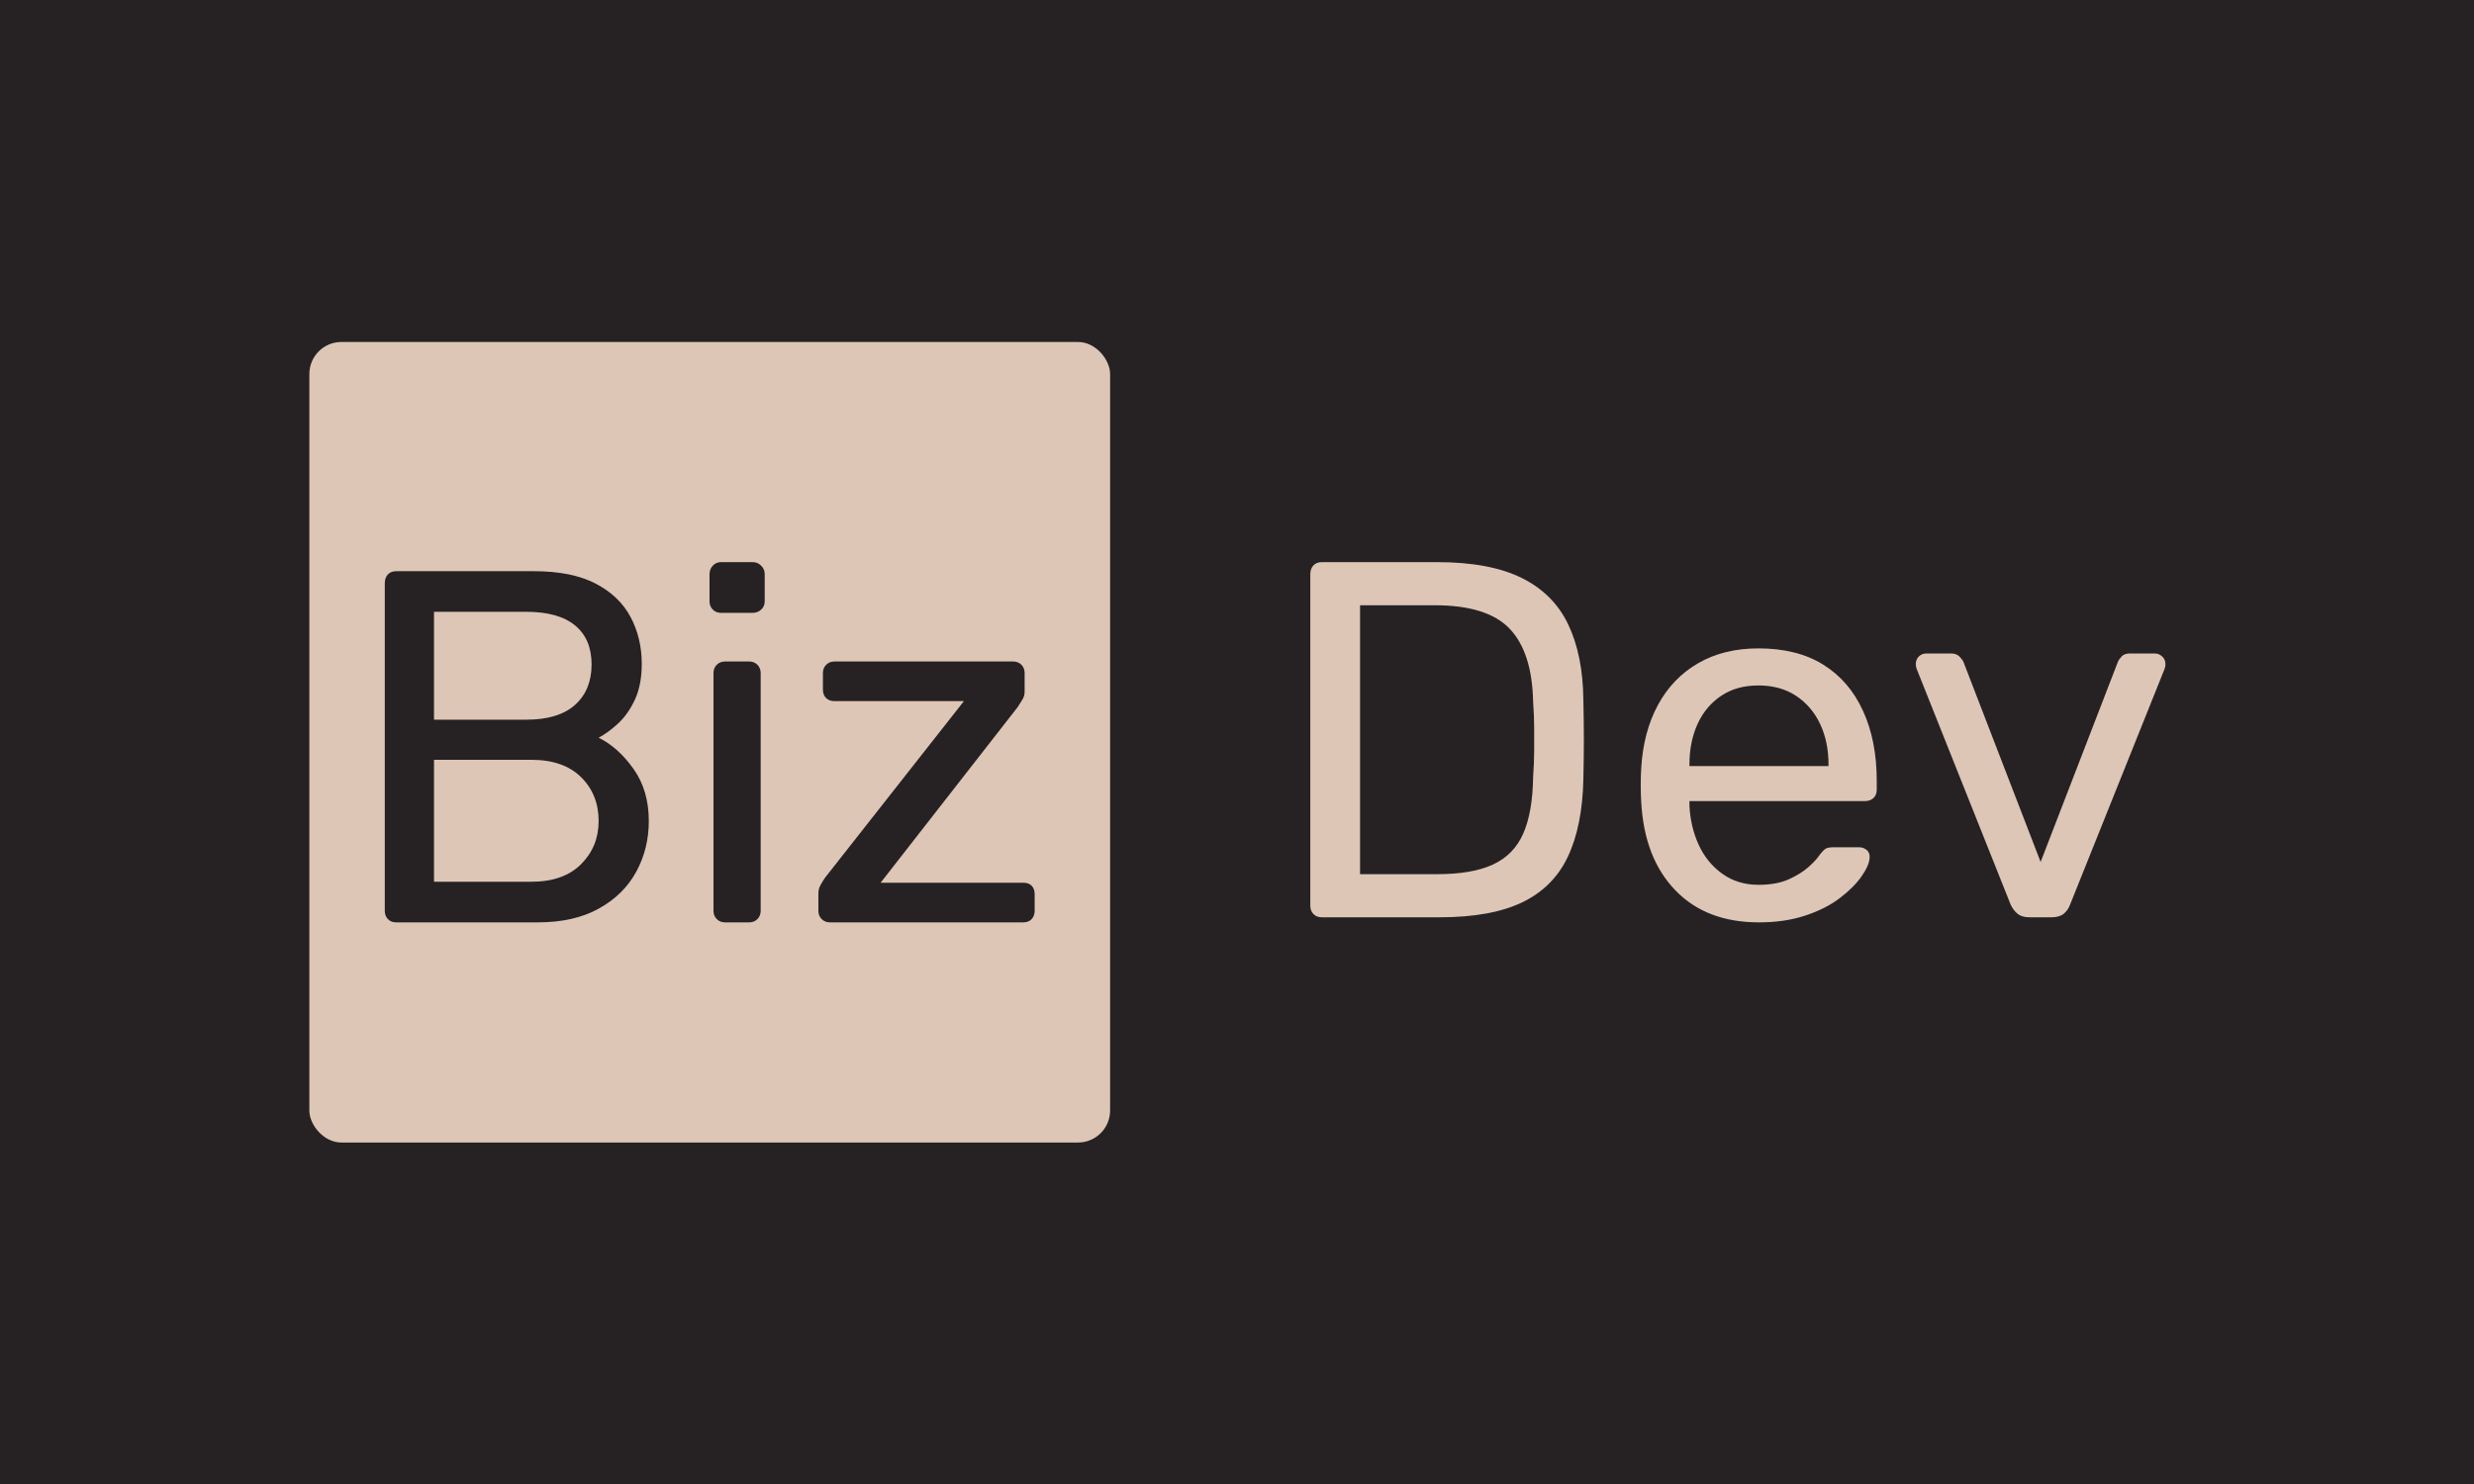 <svg xmlns="http://www.w3.org/2000/svg" version="1.1" xmlns:xlink="http://www.w3.org/1999/xlink" xmlns:svgjs="http://svgjs.dev/svgjs" width="100%" height="100%" viewBox="0 0 1000 600"><rect width="1000" height="600" x="0" y="0" fill="#262223"/><g><rect width="333.333" height="333.333" rx="13.333" ry="13.333" y="150.998" fill="#ddc6b6" transform="matrix(0.971,0,0,0.971,0,-8.351)" x="128.775"/><path d="M223.895 392.664L164.997 392.664Q162.705 392.664 161.458 391.301Q160.181 389.937 160.181 387.848L160.181 387.848L160.181 251.455Q160.181 249.163 161.458 247.8Q162.705 246.436 164.997 246.436L164.997 246.436L222.241 246.436Q237.908 246.436 247.831 251.542Q257.754 256.678 262.454 265.44Q267.154 274.231 267.154 285.082L267.154 285.082Q267.154 293.641 264.34 299.821Q261.496 305.972 257.318 309.831Q253.14 313.689 249.195 315.778L249.195 315.778Q257.318 319.753 263.701 328.747Q270.084 337.713 270.084 350.479L270.084 350.479Q270.084 361.968 264.862 371.571Q259.639 381.175 249.282 386.92Q238.953 392.664 223.895 392.664L223.895 392.664ZM180.665 324.976L180.665 375.749L221.196 375.749Q234.572 375.749 241.883 368.438Q249.195 361.127 249.195 350.479L249.195 350.479Q249.195 339.395 241.883 332.2Q234.572 324.976 221.196 324.976L221.196 324.976L180.665 324.976ZM180.665 263.351L180.665 308.264L219.107 308.264Q232.483 308.264 239.359 302.113Q246.264 295.933 246.264 285.285L246.264 285.285Q246.264 274.637 239.359 269.009Q232.483 263.351 219.107 263.351L219.107 263.351L180.665 263.351ZM311.864 392.664L301.825 392.664Q299.736 392.664 298.372 391.301Q297.009 389.937 297.009 387.848L297.009 387.848L297.009 288.854Q297.009 286.765 298.372 285.401Q299.736 284.038 301.825 284.038L301.825 284.038L311.864 284.038Q313.953 284.038 315.287 285.401Q316.651 286.765 316.651 288.854L316.651 288.854L316.651 387.848Q316.651 389.937 315.287 391.301Q313.953 392.664 311.864 392.664L311.864 392.664ZM313.314 263.786L300.142 263.786Q298.053 263.786 296.719 262.423Q295.355 261.059 295.355 258.97L295.355 258.97L295.355 247.684Q295.355 245.595 296.719 244.144Q298.053 242.664 300.142 242.664L300.142 242.664L313.314 242.664Q315.403 242.664 316.854 244.144Q318.334 245.595 318.334 247.684L318.334 247.684L318.334 258.97Q318.334 261.059 316.854 262.423Q315.403 263.786 313.314 263.786L313.314 263.786ZM425.916 392.664L345.49 392.664Q343.401 392.664 342.038 391.301Q340.674 389.937 340.674 387.848L340.674 387.848L340.674 380.537Q340.674 378.68 341.632 376.997Q342.56 375.314 343.605 373.864L343.605 373.864L401.254 300.546L347.376 300.546Q345.287 300.546 343.924 299.299Q342.56 298.022 342.56 295.73L342.56 295.73L342.56 288.854Q342.56 286.765 343.924 285.401Q345.287 284.038 347.376 284.038L347.376 284.038L421.738 284.038Q423.827 284.038 425.191 285.401Q426.525 286.765 426.525 288.854L426.525 288.854L426.525 296.571Q426.525 298.457 425.597 299.908Q424.668 301.388 423.624 303.041L423.624 303.041L366.583 376.156L425.916 376.156Q428.208 376.156 429.456 377.403Q430.703 378.68 430.703 380.972L430.703 380.972L430.703 387.848Q430.703 389.937 429.456 391.301Q428.208 392.664 425.916 392.664L425.916 392.664Z " fill="#262223" transform="matrix(0.971,0,0,0.971,0,-8.351)"/><path d="M599.315 390.552L550.313 390.552Q547.995 390.552 546.733 389.173Q545.442 387.793 545.442 385.681L545.442 385.681L545.442 247.741Q545.442 245.423 546.733 244.043Q547.995 242.664 550.313 242.664L550.313 242.664L598.259 242.664Q620.031 242.664 633.353 249.208Q646.645 255.751 652.778 268.545Q658.91 281.338 659.116 299.912L659.116 299.912Q659.321 309.419 659.321 316.608Q659.321 323.797 659.116 333.099L659.116 333.099Q658.705 352.523 652.66 365.317Q646.645 378.081 633.646 384.331Q620.677 390.552 599.315 390.552L599.315 390.552ZM566.158 260.622L566.158 372.594L598.259 372.594Q612.842 372.594 621.498 368.574Q630.184 364.554 634.086 355.692Q637.989 346.831 638.194 332.248L638.194 332.248Q638.635 325.91 638.635 321.156Q638.635 316.403 638.635 311.649Q638.635 306.896 638.194 300.763L638.194 300.763Q637.784 280.282 628.482 270.452Q619.18 260.622 597.203 260.622L597.203 260.622L566.158 260.622ZM732.209 392.664L732.209 392.664Q710.231 392.664 697.349 379.255Q684.468 365.845 683.206 342.606L683.206 342.606Q683.001 339.847 683.001 335.505Q683.001 331.191 683.206 328.433L683.206 328.433Q684.057 313.439 690.16 302.142Q696.293 290.845 706.974 284.712Q717.625 278.58 732.003 278.58L732.003 278.58Q748.054 278.58 758.94 285.329Q769.826 292.107 775.518 304.577Q781.24 317.019 781.24 333.715L781.24 333.715L781.24 337.324Q781.24 339.642 779.861 340.904Q778.482 342.165 776.369 342.165L776.369 342.165L703.277 342.165Q703.277 342.371 703.277 343.016Q703.277 343.662 703.277 344.073L703.277 344.073Q703.687 352.729 707.062 360.241Q710.466 367.723 716.892 372.388Q723.347 377.025 732.003 377.025L732.003 377.025Q739.603 377.025 744.679 374.707Q749.755 372.388 752.924 369.542Q756.093 366.667 757.15 364.994L757.15 364.994Q759.057 362.441 760.113 361.913Q761.17 361.385 763.488 361.385L763.488 361.385L773.846 361.385Q775.724 361.385 777.103 362.559Q778.482 363.732 778.277 365.845L778.277 365.845Q778.071 369.014 774.902 373.533Q771.733 378.081 765.923 382.512Q760.113 386.972 751.545 389.818Q742.977 392.664 732.209 392.664ZM703.277 326.966L703.277 327.582L761.17 327.582L761.17 326.966Q761.17 317.459 757.678 310.065Q754.186 302.67 747.643 298.327Q741.099 294.014 732.003 294.014L732.003 294.014Q722.907 294.014 716.481 298.327Q710.025 302.67 706.651 310.065Q703.277 317.459 703.277 326.966L703.277 326.966ZM853.893 390.552L844.826 390.552Q841.657 390.552 839.867 389.085Q838.048 387.588 836.991 385.27L836.991 385.27L797.907 287.236Q797.496 286.18 797.496 285.123L797.496 285.123Q797.496 283.216 798.758 281.954Q800.02 280.692 801.927 280.692L801.927 280.692L812.079 280.692Q814.397 280.692 815.659 281.954Q816.921 283.216 817.361 284.272L817.361 284.272L849.462 367.518L881.592 284.272Q882.003 283.216 883.177 281.954Q884.321 280.692 886.639 280.692L886.639 280.692L896.997 280.692Q898.699 280.692 900.078 281.954Q901.428 283.216 901.428 285.123L901.428 285.123Q901.428 286.18 901.017 287.236L901.017 287.236L861.727 385.27Q860.876 387.588 859.086 389.085Q857.297 390.552 853.893 390.552L853.893 390.552Z " fill="#ddc6b6" transform="matrix(0.971,0,0,0.971,0,-8.351)"/></g></svg>